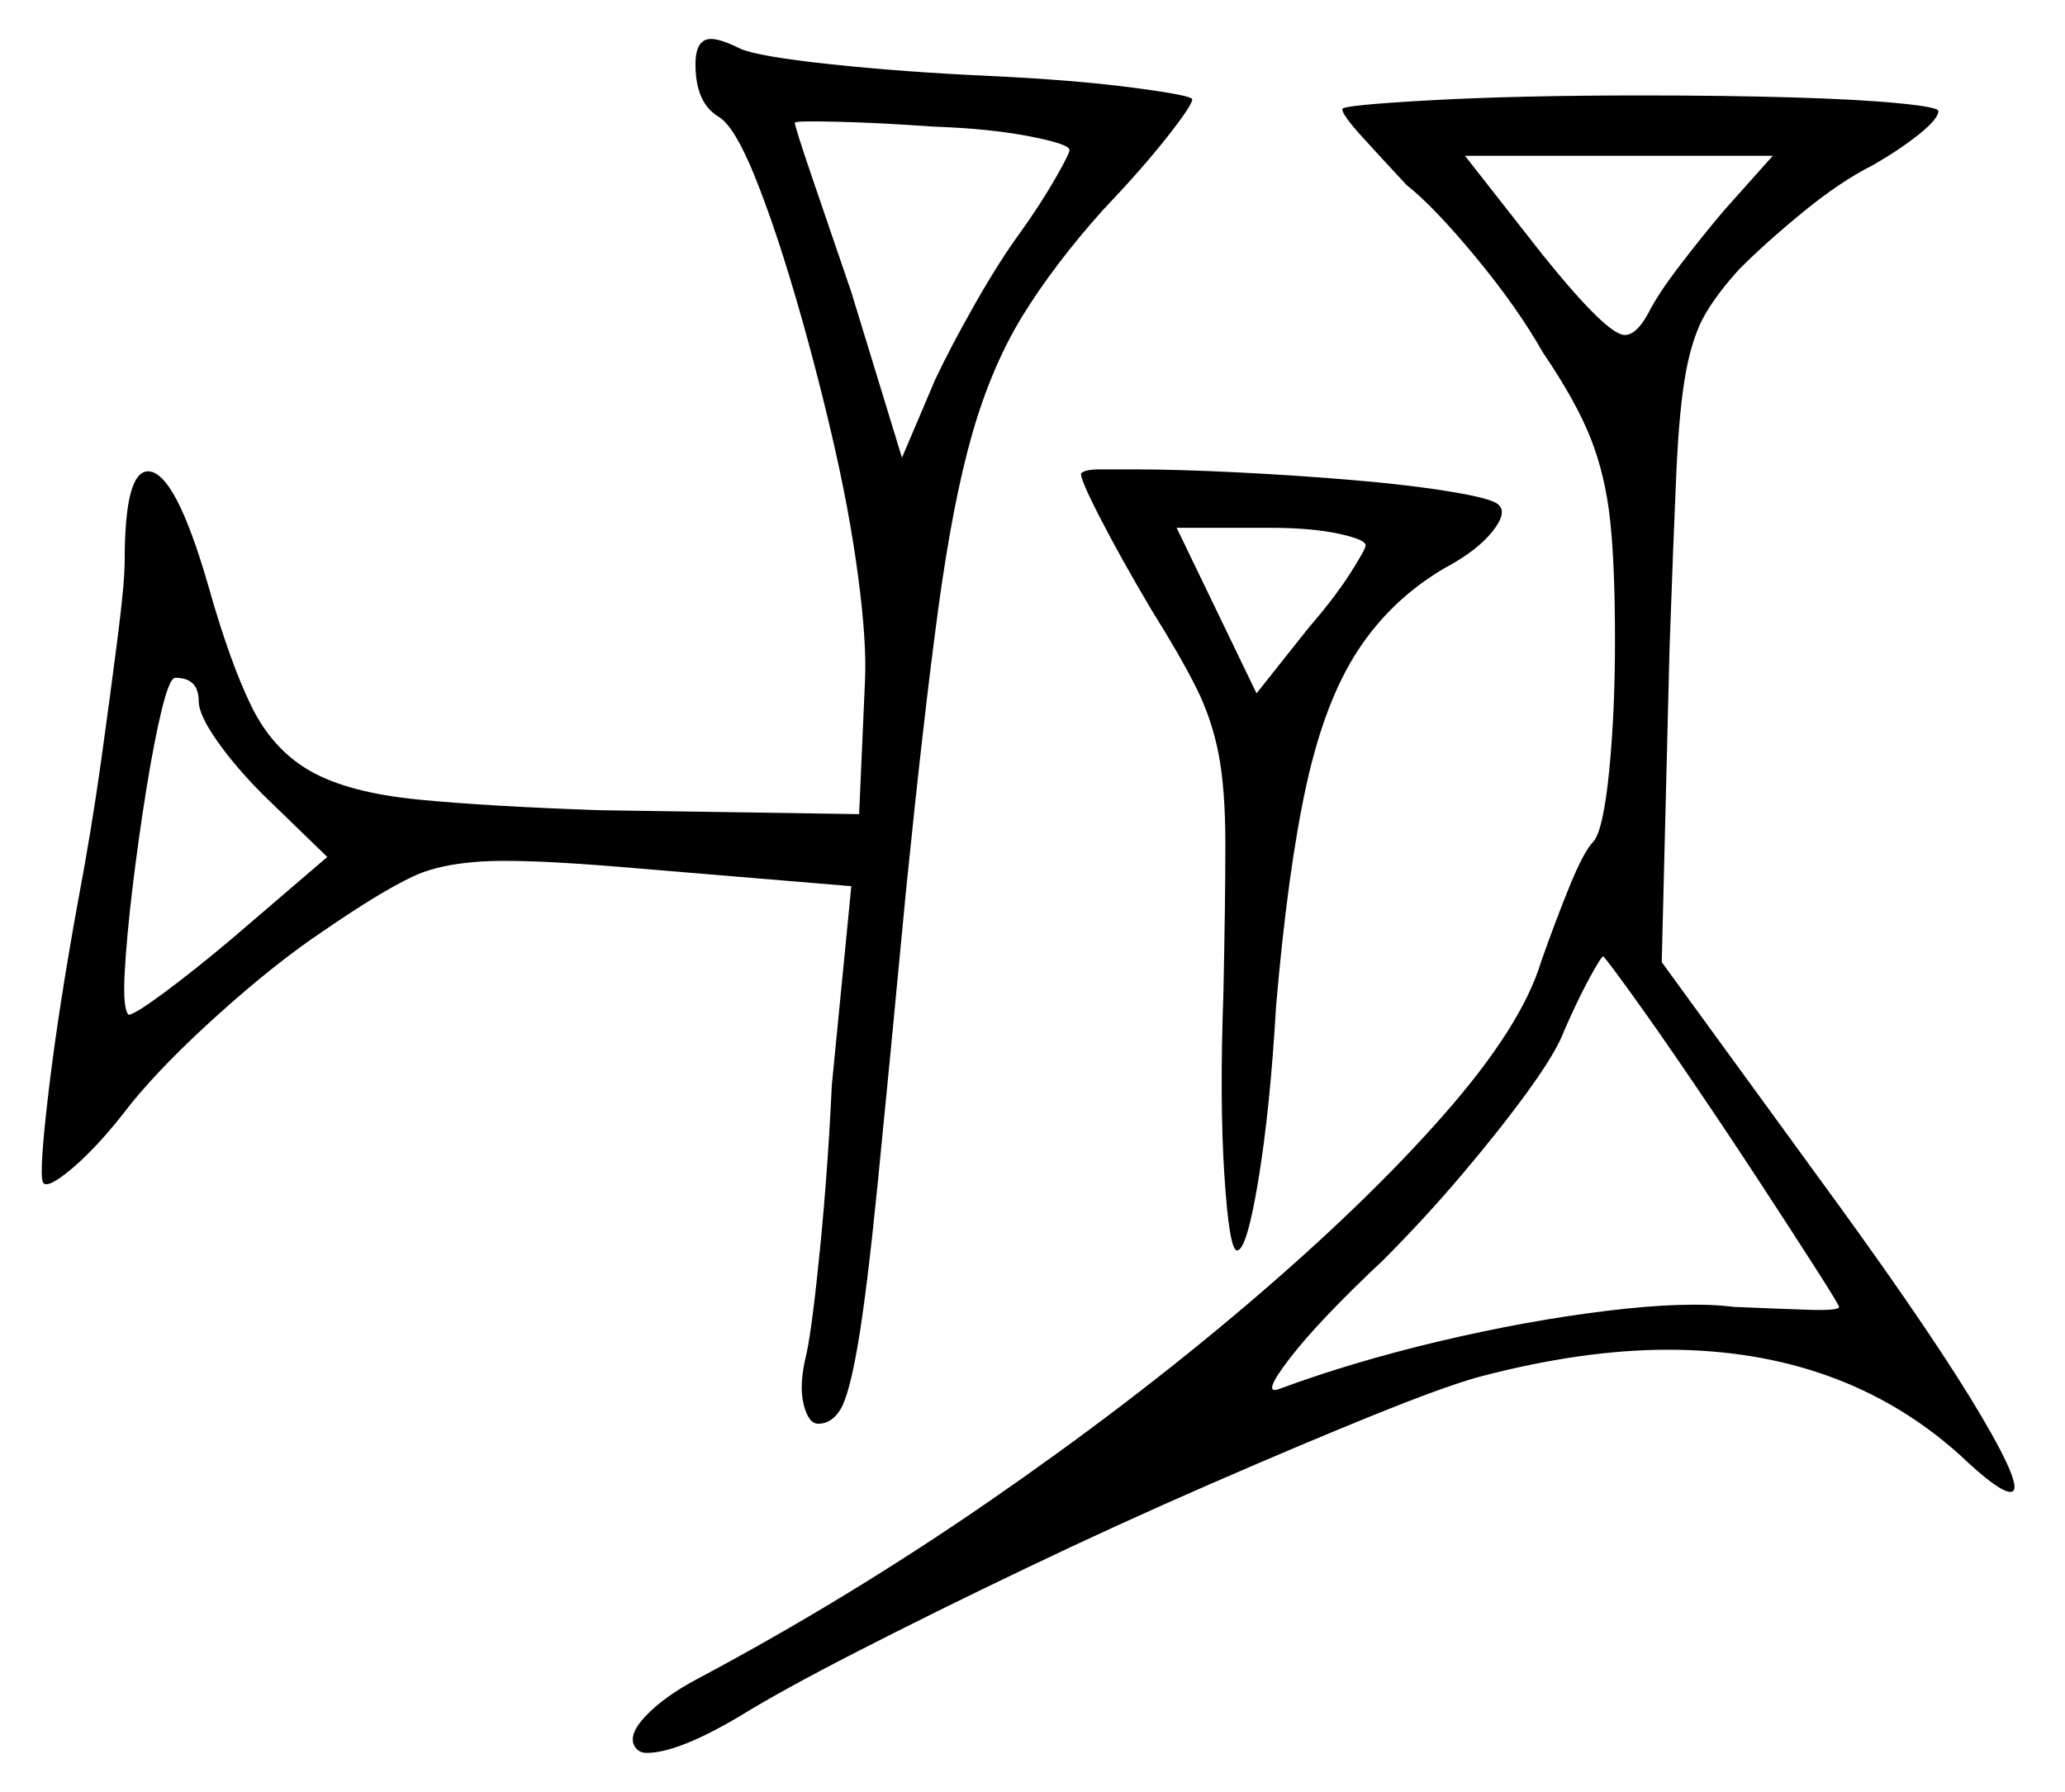 <svg xmlns="http://www.w3.org/2000/svg" width="530.0" height="460.0" viewBox="0 0 530.0 460.0"><path d="M51.0 180.0Q51.0 174.0 45.0 174.0Q43.5 174.0 41.5 182.25Q39.5 190.5 37.5 203.0Q35.5 215.5 34.0 228.0Q32.5 240.5 32.0 249.75Q31.5 259.0 33.0 260.5Q34.5 260.5 42.25 254.75Q50.0 249.0 59.5 241.0L84.0 220.0L67.5 204.0Q60.5 197.0 55.75 190.25Q51.0 183.5 51.0 180.0ZM472.0 335.5Q472.0 335.0 466.25 326.0Q460.5 317.0 452.0 304.0Q443.5 291.0 434.5 277.75Q425.5 264.5 419.0 255.5Q412.5 246.5 411.5 245.5Q411.0 245.5 408.0 251.0Q405.0 256.5 401.5 264.5Q399.5 270.0 392.25 280.0Q385.0 290.0 375.25 301.5Q365.5 313.0 355.0 323.5Q338.5 339.0 331.0 348.75Q323.5 358.5 328.5 356.5Q347.5 349.5 369.75 344.25Q392.0 339.0 412.5 336.5Q433.0 334.0 445.0 335.5Q456.5 336.0 464.25 336.25Q472.0 336.5 472.0 335.5ZM274.5 38.5Q274.5 37.0 264.25 35.0Q254.0 33.0 239.5 32.5Q225.5 31.5 214.75 31.25Q204.0 31.0 204.0 31.5Q204.0 32.5 208.25 45.0Q212.5 57.5 218.5 75.0L231.5 117.5L240.0 97.5Q244.0 89.0 250.25 78.0Q256.5 67.0 262.0 59.5Q267.0 52.5 270.75 46.0Q274.5 39.5 274.5 38.5ZM350.5 140.0Q350.5 138.5 343.5 137.0Q336.5 135.5 326.0 135.5H302.0L322.5 178.0L336.0 161.0Q342.5 153.5 346.5 147.25Q350.5 141.0 350.5 140.0ZM442.5 54.0 455.0 40.0H376.0L396.0 65.5Q412.5 86.0 417.0 86.0Q420.0 86.0 423.0 80.5Q425.5 75.5 431.25 68.0Q437.0 60.5 442.5 54.0ZM178.5 16.5Q178.5 10.0 182.5 10.0Q185.0 10.0 190.0 12.5Q194.5 14.5 213.25 16.5Q232.0 18.5 254.0 19.5Q275.5 20.5 290.75 22.5Q306.0 24.5 306.0 25.5Q306.0 27.0 299.5 35.25Q293.0 43.5 283.0 54.0Q270.5 68.0 262.5 81.0Q254.5 94.0 249.5 111.5Q244.5 129.0 240.75 156.75Q237.0 184.5 232.5 229.0Q228.0 276.5 225.25 304.0Q222.5 331.5 220.25 344.75Q218.0 358.0 215.75 361.75Q213.5 365.5 210.0 365.5Q207.5 365.5 206.25 360.5Q205.0 355.5 207.0 347.5Q208.5 340.5 210.5 320.25Q212.5 300.0 213.5 278.5L218.5 227.5L164.5 223.0Q153.0 222.0 144.5 221.5Q136.0 221.0 129.5 221.0Q114.5 221.0 106.0 225.0Q97.5 229.0 83.0 239.0Q71.0 247.0 56.5 260.0Q42.0 273.0 33.5 283.5Q25.5 294.0 18.75 299.75Q12.0 305.5 11.0 303.5Q10.0 301.0 12.5 280.0Q15.0 259.0 20.0 231.5Q23.5 213.0 26.0 195.0Q28.5 177.0 30.25 163.25Q32.0 149.5 32.0 144.0Q32.0 121.0 38.0 121.0Q45.0 121.0 53.5 150.5Q59.0 170.0 64.5 181.25Q70.0 192.5 79.75 198.0Q89.5 203.5 107.25 205.25Q125.0 207.0 154.0 208.0L220.5 209.0L222.0 175.0Q222.5 165.0 220.25 148.0Q218.0 131.0 213.5 111.75Q209.0 92.5 203.75 74.75Q198.5 57.0 193.5 44.75Q188.5 32.5 184.5 30.0Q178.5 26.5 178.5 16.5ZM277.5 121.5Q278.5 120.5 282.25 120.5Q286.0 120.5 291.5 120.5Q302.0 120.5 317.25 121.25Q332.5 122.0 347.25 123.25Q362.0 124.5 372.5 126.25Q383.0 128.0 384.5 129.5Q387.0 131.5 383.0 136.5Q379.0 141.5 370.5 146.0Q357.0 154.0 348.5 167.0Q340.0 180.0 335.25 201.75Q330.5 223.5 327.5 258.5Q326.0 284.5 323.0 302.75Q320.0 321.0 317.5 321.0Q315.5 321.0 314.25 301.75Q313.0 282.5 314.0 255.0Q314.5 231.0 314.5 216.75Q314.5 202.5 312.75 193.5Q311.0 184.5 307.0 176.5Q303.0 168.5 295.5 156.5Q287.5 143.0 282.25 132.75Q277.0 122.5 277.5 121.5ZM344.5 28.0Q344.5 27.0 367.0 25.75Q389.5 24.5 421.5 24.5Q442.5 24.5 459.75 25.0Q477.0 25.5 487.25 26.5Q497.5 27.5 497.5 28.5Q497.5 30.5 492.5 34.5Q487.5 38.5 480.5 42.5Q472.5 46.5 463.0 54.25Q453.5 62.0 446.5 69.0Q441.0 75.0 437.75 80.5Q434.5 86.0 432.75 95.25Q431.0 104.5 430.25 121.25Q429.5 138.0 428.5 166.5L426.5 247.0L472.0 309.5Q497.0 344.0 508.5 363.5Q520.0 383.0 516.0 383.0Q513.0 383.0 503.0 373.5Q473.0 346.5 428.0 346.5Q406.0 346.5 379.5 353.5Q370.5 356.0 352.0 363.5Q333.5 371.0 310.0 381.25Q286.5 391.5 263.0 402.75Q239.5 414.0 220.0 424.0Q200.5 434.0 190.0 440.5Q174.0 450.0 166.0 450.0Q164.0 450.0 163.0 448.5Q161.0 445.5 165.75 440.5Q170.5 435.5 179.0 431.0Q217.5 410.5 253.75 385.5Q290.0 360.5 320.25 334.75Q350.5 309.0 370.5 286.25Q390.5 263.5 395.5 247.0Q399.0 237.0 402.75 227.75Q406.5 218.5 409.0 216.0Q411.5 213.0 413.0 198.0Q414.5 183.0 414.5 164.5Q414.5 145.0 413.25 133.5Q412.0 122.0 408.25 112.5Q404.5 103.0 396.0 90.5Q389.5 79.0 378.75 66.0Q368.0 53.0 361.0 47.5Q354.5 40.5 349.5 35.0Q344.5 29.5 344.5 28.0Z" fill="black" /></svg>